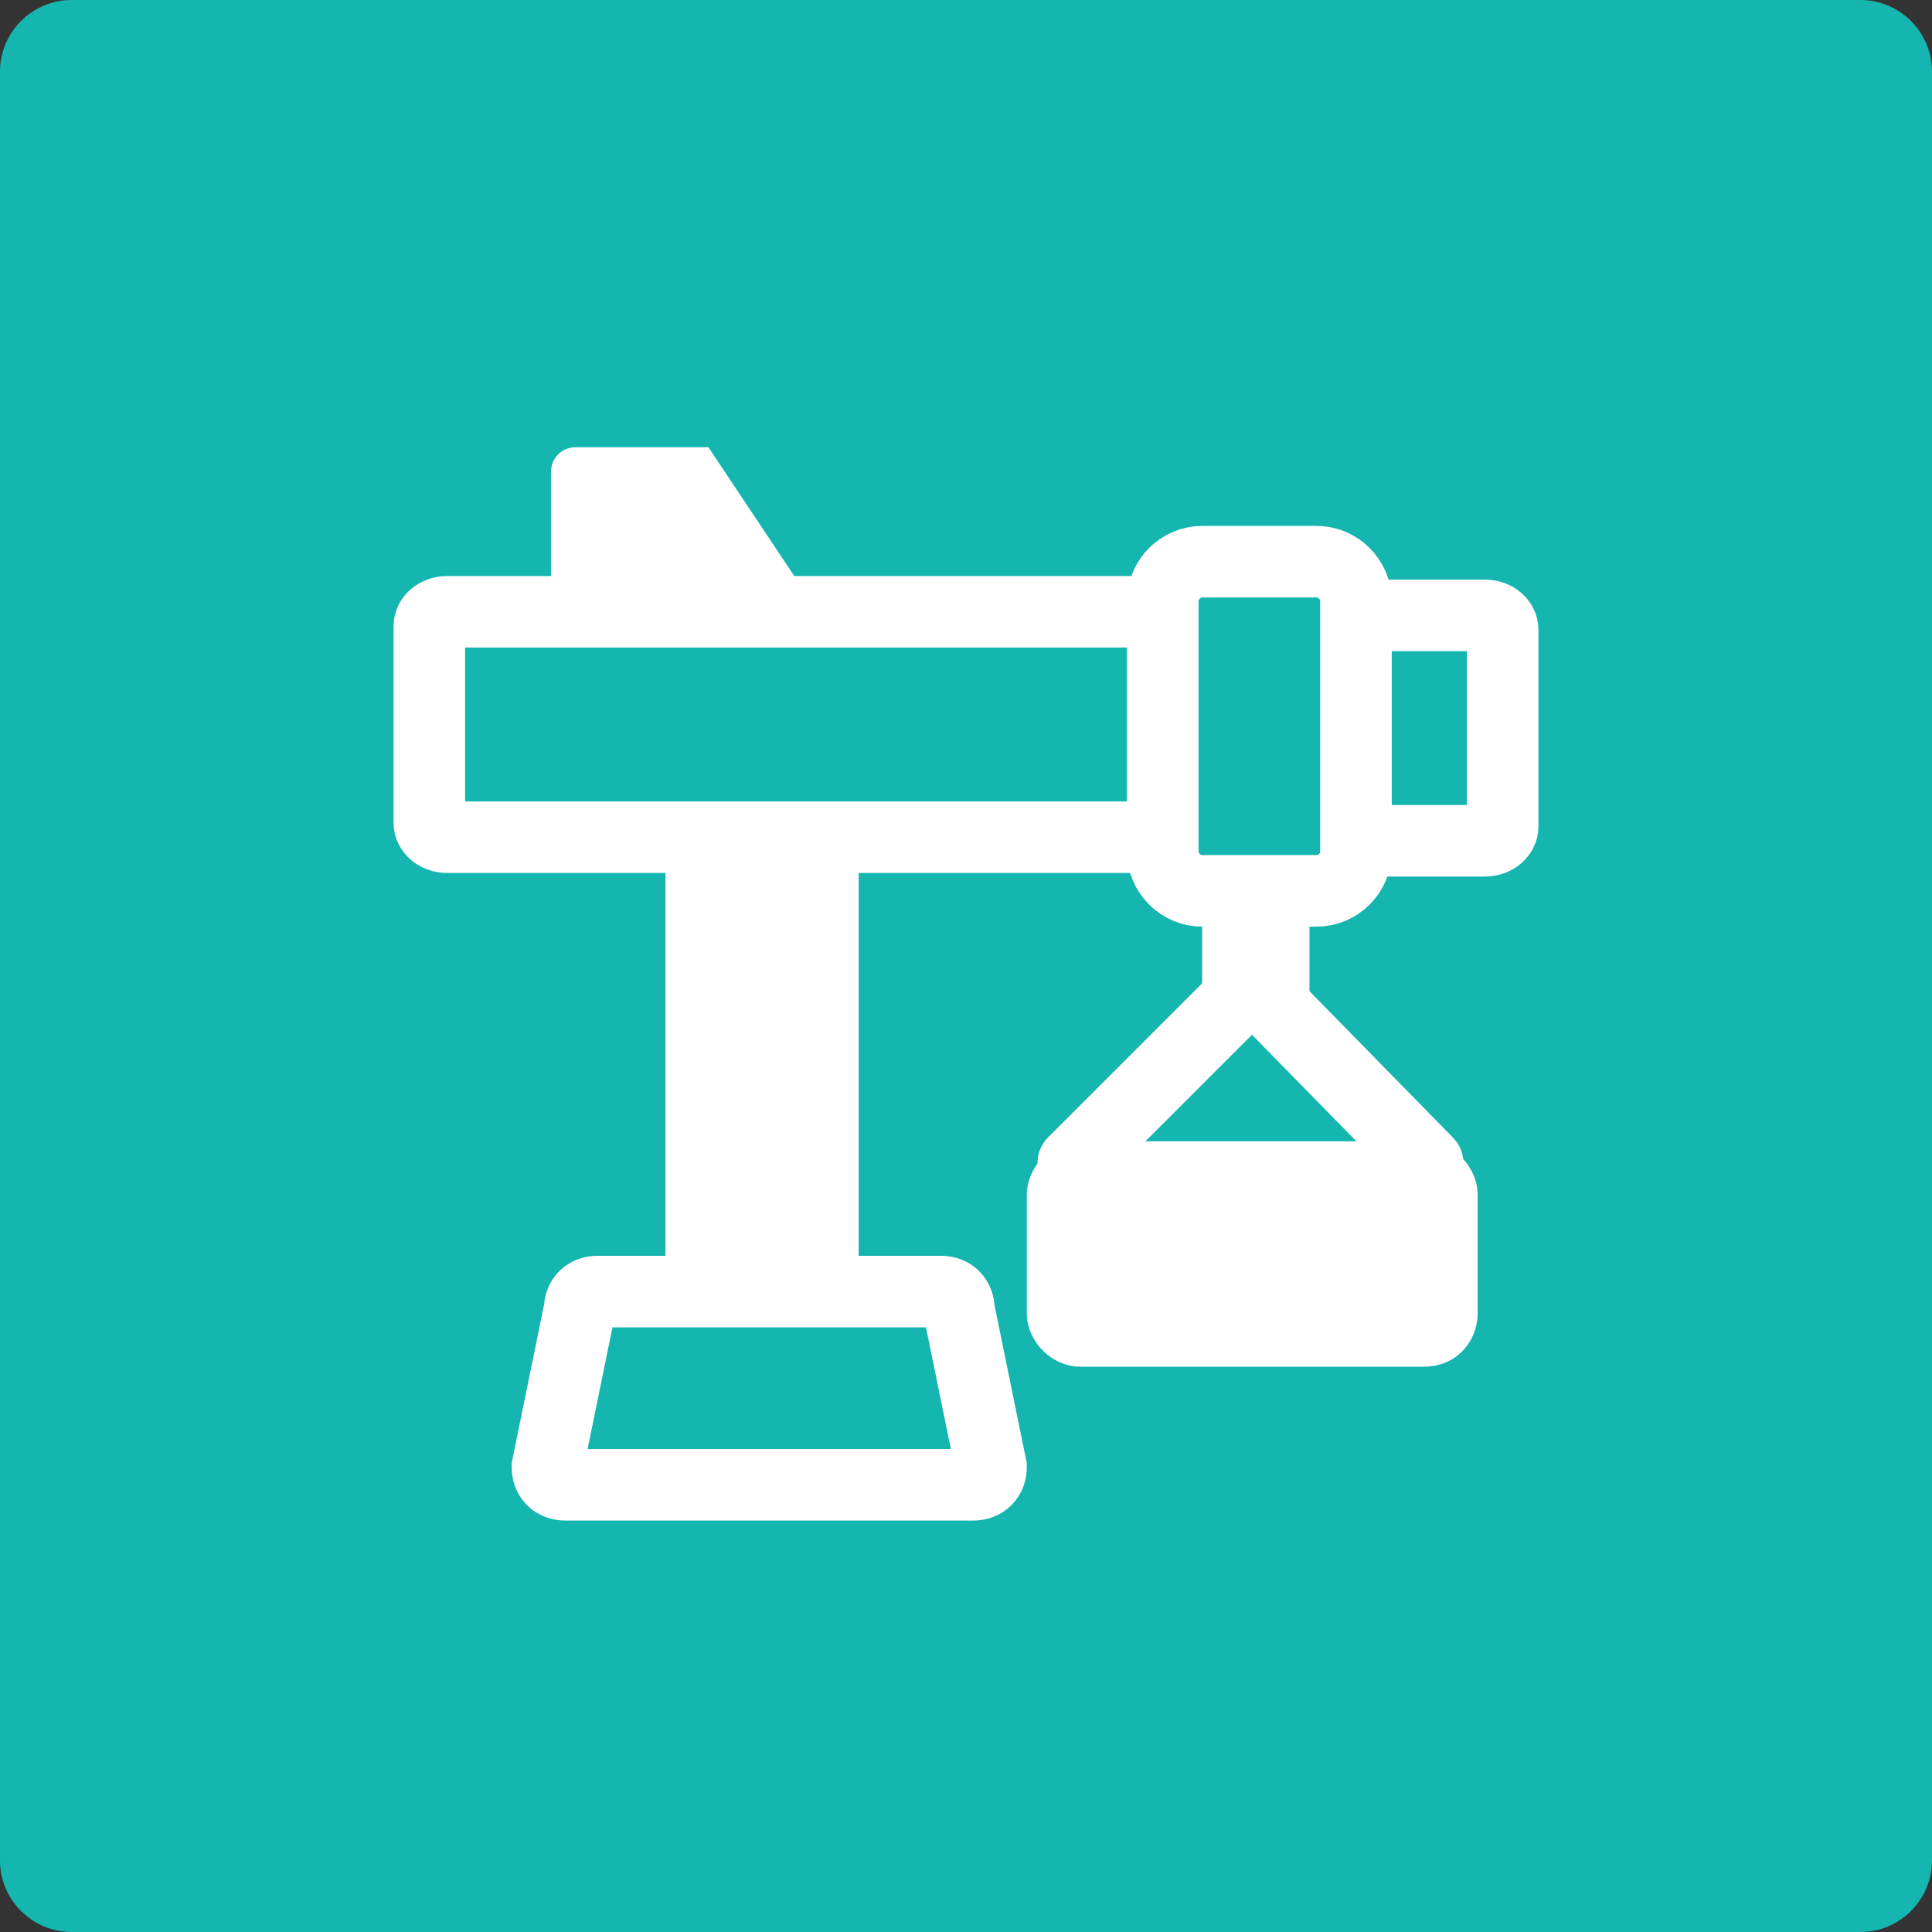 <?xml version="1.0" encoding="utf-8"?>
<!-- Generator: Adobe Illustrator 24.3.0, SVG Export Plug-In . SVG Version: 6.00 Build 0)  -->
<svg version="1.1" id="图层_1" xmlns="http://www.w3.org/2000/svg" xmlns:xlink="http://www.w3.org/1999/xlink" x="0px" y="0px"
	 viewBox="0 0 54 54" style="enable-background:new 0 0 54 54;" xml:space="preserve">
<rect x="0" y="0" width="54" height="54" fill="#333333" stroke="none"/>
<style type="text/css">
	.st0{fill:#CC81E5;}
	.st1{fill:#00C994;}
	.st2{fill:#0F8FFD;}
	.st3{fill:#242D33;}
	.st4{fill:#15B6B0;}
	.st5{fill:#2F3349;}
	.st6{fill:#FF4A46;}
	.st7{fill:#FFFFFF;}
	.st8{fill:none;stroke:#0F8FFD;stroke-miterlimit:10;}
	.st9{fill:none;stroke:#15B6B0;stroke-width:3;stroke-miterlimit:10;}
	.st10{fill:none;stroke:#15B6B0;stroke-width:3;stroke-linecap:round;stroke-miterlimit:10;}
	.st11{fill:none;stroke:#FFFFFF;stroke-width:2;stroke-miterlimit:10;}
	.st12{fill:none;stroke:#FFFFFF;stroke-width:3;stroke-miterlimit:10;}
	.st13{fill:none;stroke:#FFFFFF;stroke-width:2;stroke-linecap:round;stroke-miterlimit:10;}
	.st14{fill:none;stroke:#15B6B0;stroke-width:2;stroke-miterlimit:10;}
	.st15{fill:none;stroke:#15B6B0;stroke-width:2;stroke-linecap:round;stroke-miterlimit:10;}
	.st16{fill:none;stroke:#00C994;stroke-width:2;stroke-miterlimit:10;}
	.st17{fill:none;stroke:#CC81E5;stroke-width:2;stroke-miterlimit:10;}
	.st18{fill:none;stroke:#CC81E5;stroke-width:3;stroke-linecap:round;stroke-miterlimit:10;}
	.st19{fill:none;stroke:#FF4A46;stroke-width:3;stroke-linecap:round;stroke-miterlimit:10;}
	.st20{fill:none;stroke:#FFFFFF;stroke-width:3;stroke-linecap:round;stroke-miterlimit:10;}
</style>
<path class="st4" d="M52,54H2c-1.1,0-2-0.9-2-2V2c0-1.1,0.9-2,2-2h50c1.1,0,2,0.9,2,2v50C54,53.1,53.1,54,52,54z"/>
<g>
	<path class="st11" d="M37.4,23.5h4.1c0.3,0,0.5-0.2,0.5-0.4v-5.5c0-0.2-0.2-0.4-0.5-0.4h-4.1"/>
	<path class="st11" d="M32,17.1H12.5c-0.3,0-0.5,0.2-0.5,0.4l0,5.5c0,0.2,0.2,0.4,0.5,0.4H32"/>
	<path class="st11" d="M27.2,41.5H15.8c-0.3,0-0.5-0.2-0.5-0.5l0.9-4.4c0-0.3,0.2-0.5,0.5-0.5h9.6c0.3,0,0.5,0.2,0.5,0.5l0.9,4.4
		C27.7,41.3,27.5,41.5,27.2,41.5z"/>
	<path class="st7" d="M39.8,38.2h-9.6c-0.8,0-1.5-0.7-1.5-1.5v-3.3c0-0.8,0.7-1.5,1.5-1.5h9.6c0.8,0,1.5,0.7,1.5,1.5v3.3
		C41.3,37.5,40.7,38.2,39.8,38.2z"/>
	<path class="st7" d="M23.2,17.6h-7.8v-4.4c0-0.4,0.3-0.7,0.7-0.7h3.7L23.2,17.6z"/>
	<path class="st11" d="M37.9,23.8v-7c0-0.6-0.5-1.1-1.1-1.1h-3.2c-0.6,0-1.1,0.5-1.1,1.1v7c0,0.6,0.5,1.1,1.1,1.1h3.2
		C37.4,24.9,37.9,24.4,37.9,23.8z"/>
	<line class="st12" x1="35.1" y1="28.5" x2="35.1" y2="25.4"/>
	<rect x="18.6" y="23.4" class="st7" width="5.4" height="13.3"/>
	<polyline class="st13" points="30,32.5 35,27.5 39.9,32.5 	"/>
</g>
</svg>
